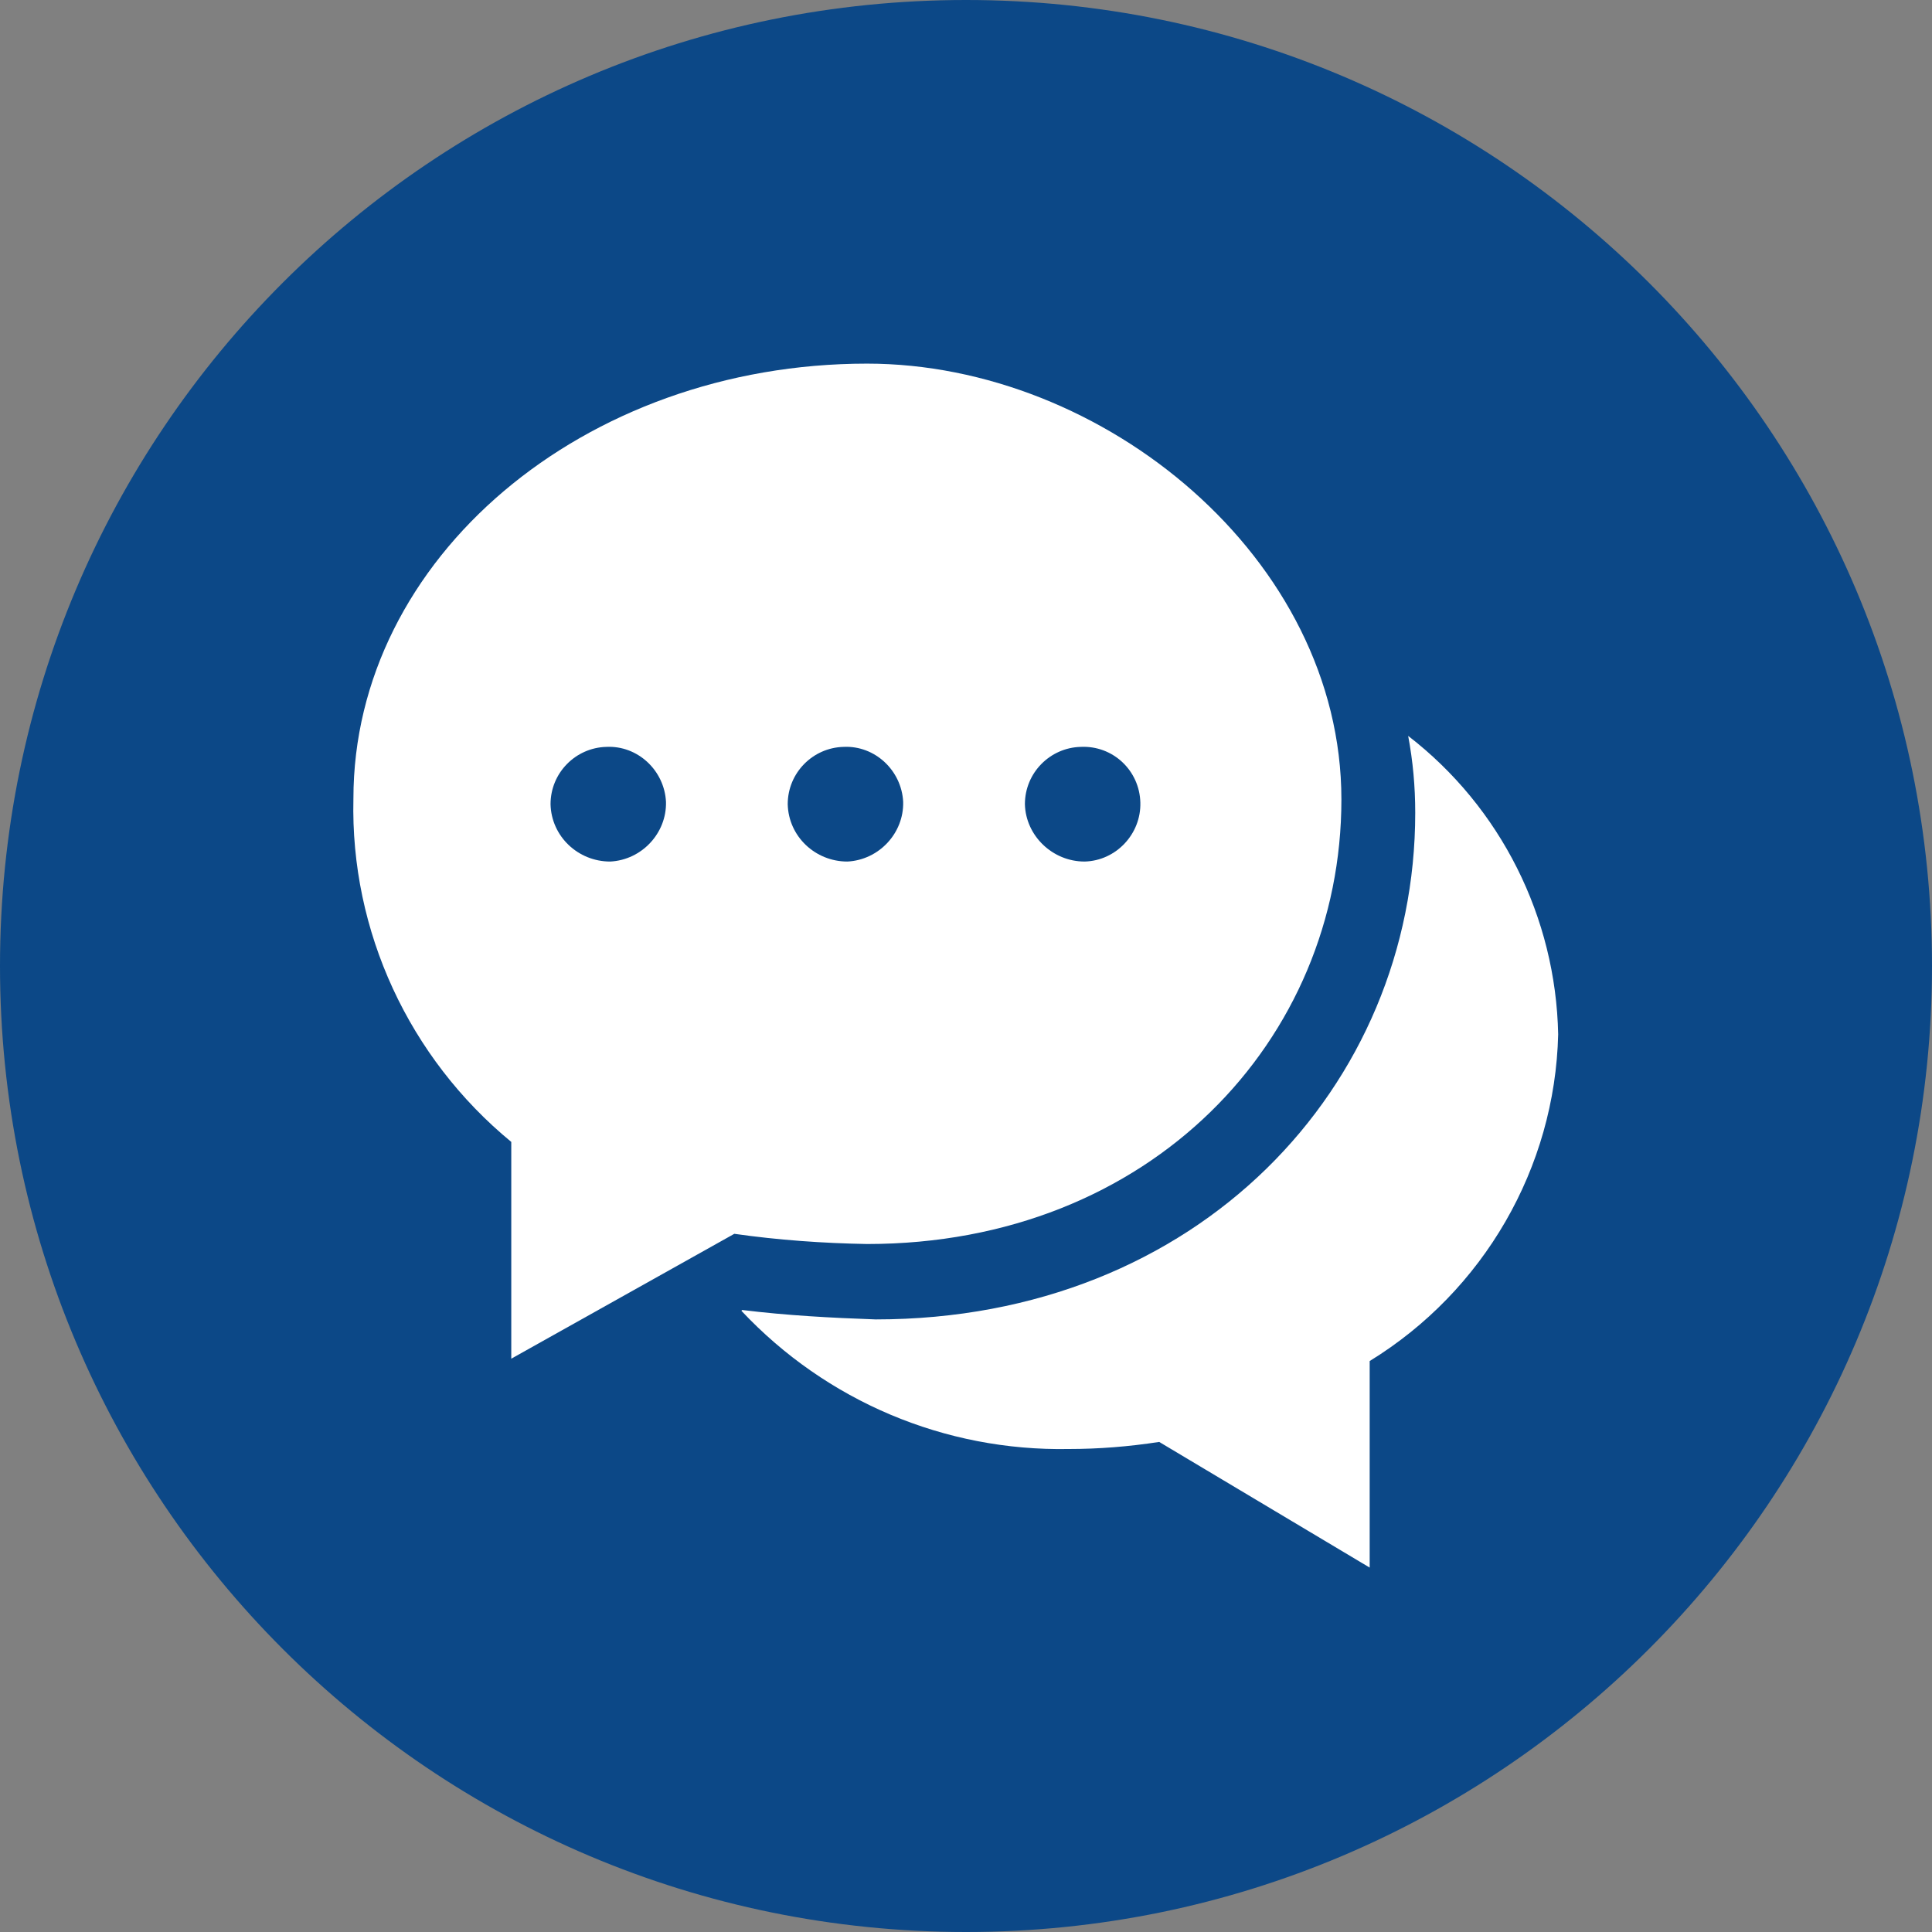 <?xml version="1.0" encoding="UTF-8"?>
<!DOCTYPE svg PUBLIC "-//W3C//DTD SVG 1.1//EN" "http://www.w3.org/Graphics/SVG/1.1/DTD/svg11.dtd">
<!-- Creator: CorelDRAW X7 -->
<svg xmlns="http://www.w3.org/2000/svg" xml:space="preserve" width="34px" height="34px" version="1.1" style="shape-rendering:geometricPrecision; text-rendering:geometricPrecision; image-rendering:optimizeQuality; fill-rule:evenodd; clip-rule:evenodd"
viewBox="0 0 2460 2460"
 xmlns:xlink="http://www.w3.org/1999/xlink">
 <rect x="0" y="0" width="2460" height="2460" fill="#808080" stroke="none"/>
 <defs>
  <style type="text/css">
   <![CDATA[
    .fil0 {fill:#0C4887}
    .fil1 {fill:white}
   ]]>
  </style>
 </defs>
 <g id="Plan_x0020_1">
  <path class="fil0" d="M1230 0c-680,0 -1230,550 -1230,1230 0,679 550,1230 1230,1230 679,0 1230,-551 1230,-1230 0,-680 -551,-1230 -1230,-1230z"/>
  <g id="_520998424">
   <path id="Forma_1" class="fil1" d="M935 1571c56,8 113,12 169,13 361,0 604,-260 604,-566 0,-307 -303,-555 -604,-555 -361,0 -654,248 -654,554 -4,169 71,330 201,437l0 276 284 -159z"/>
   <path id="Forma_1_0" class="fil0" d="M777 1097c40,-2 72,-36 71,-76 -2,-40 -36,-72 -76,-70 -39,1 -71,33 -71,73 1,41 35,73 76,73z"/>
   <path id="Forma_1_1" class="fil0" d="M1381 1097c40,-1 72,-35 71,-75 -1,-41 -35,-73 -76,-71 -39,1 -71,33 -71,73 1,40 35,73 76,73l0 0z"/>
   <path id="Forma_1_2" class="fil0" d="M1079 1097c40,-2 72,-36 71,-76 -2,-40 -36,-72 -76,-70 -39,1 -71,33 -71,73 1,41 35,73 76,73 0,0 0,0 0,0z"/>
   <path id="Forma_1_3" class="fil1" d="M945 1668l-1 1c108,115 259,179 417,176 38,0 76,-3 115,-9l268 160 0 -263c145,-89 236,-246 240,-416 -3,-149 -73,-289 -191,-380 6,32 9,64 9,98 0,348 -276,645 -687,645 -57,-2 -113,-5 -170,-12z"/>
  </g>
 </g>
</svg>
